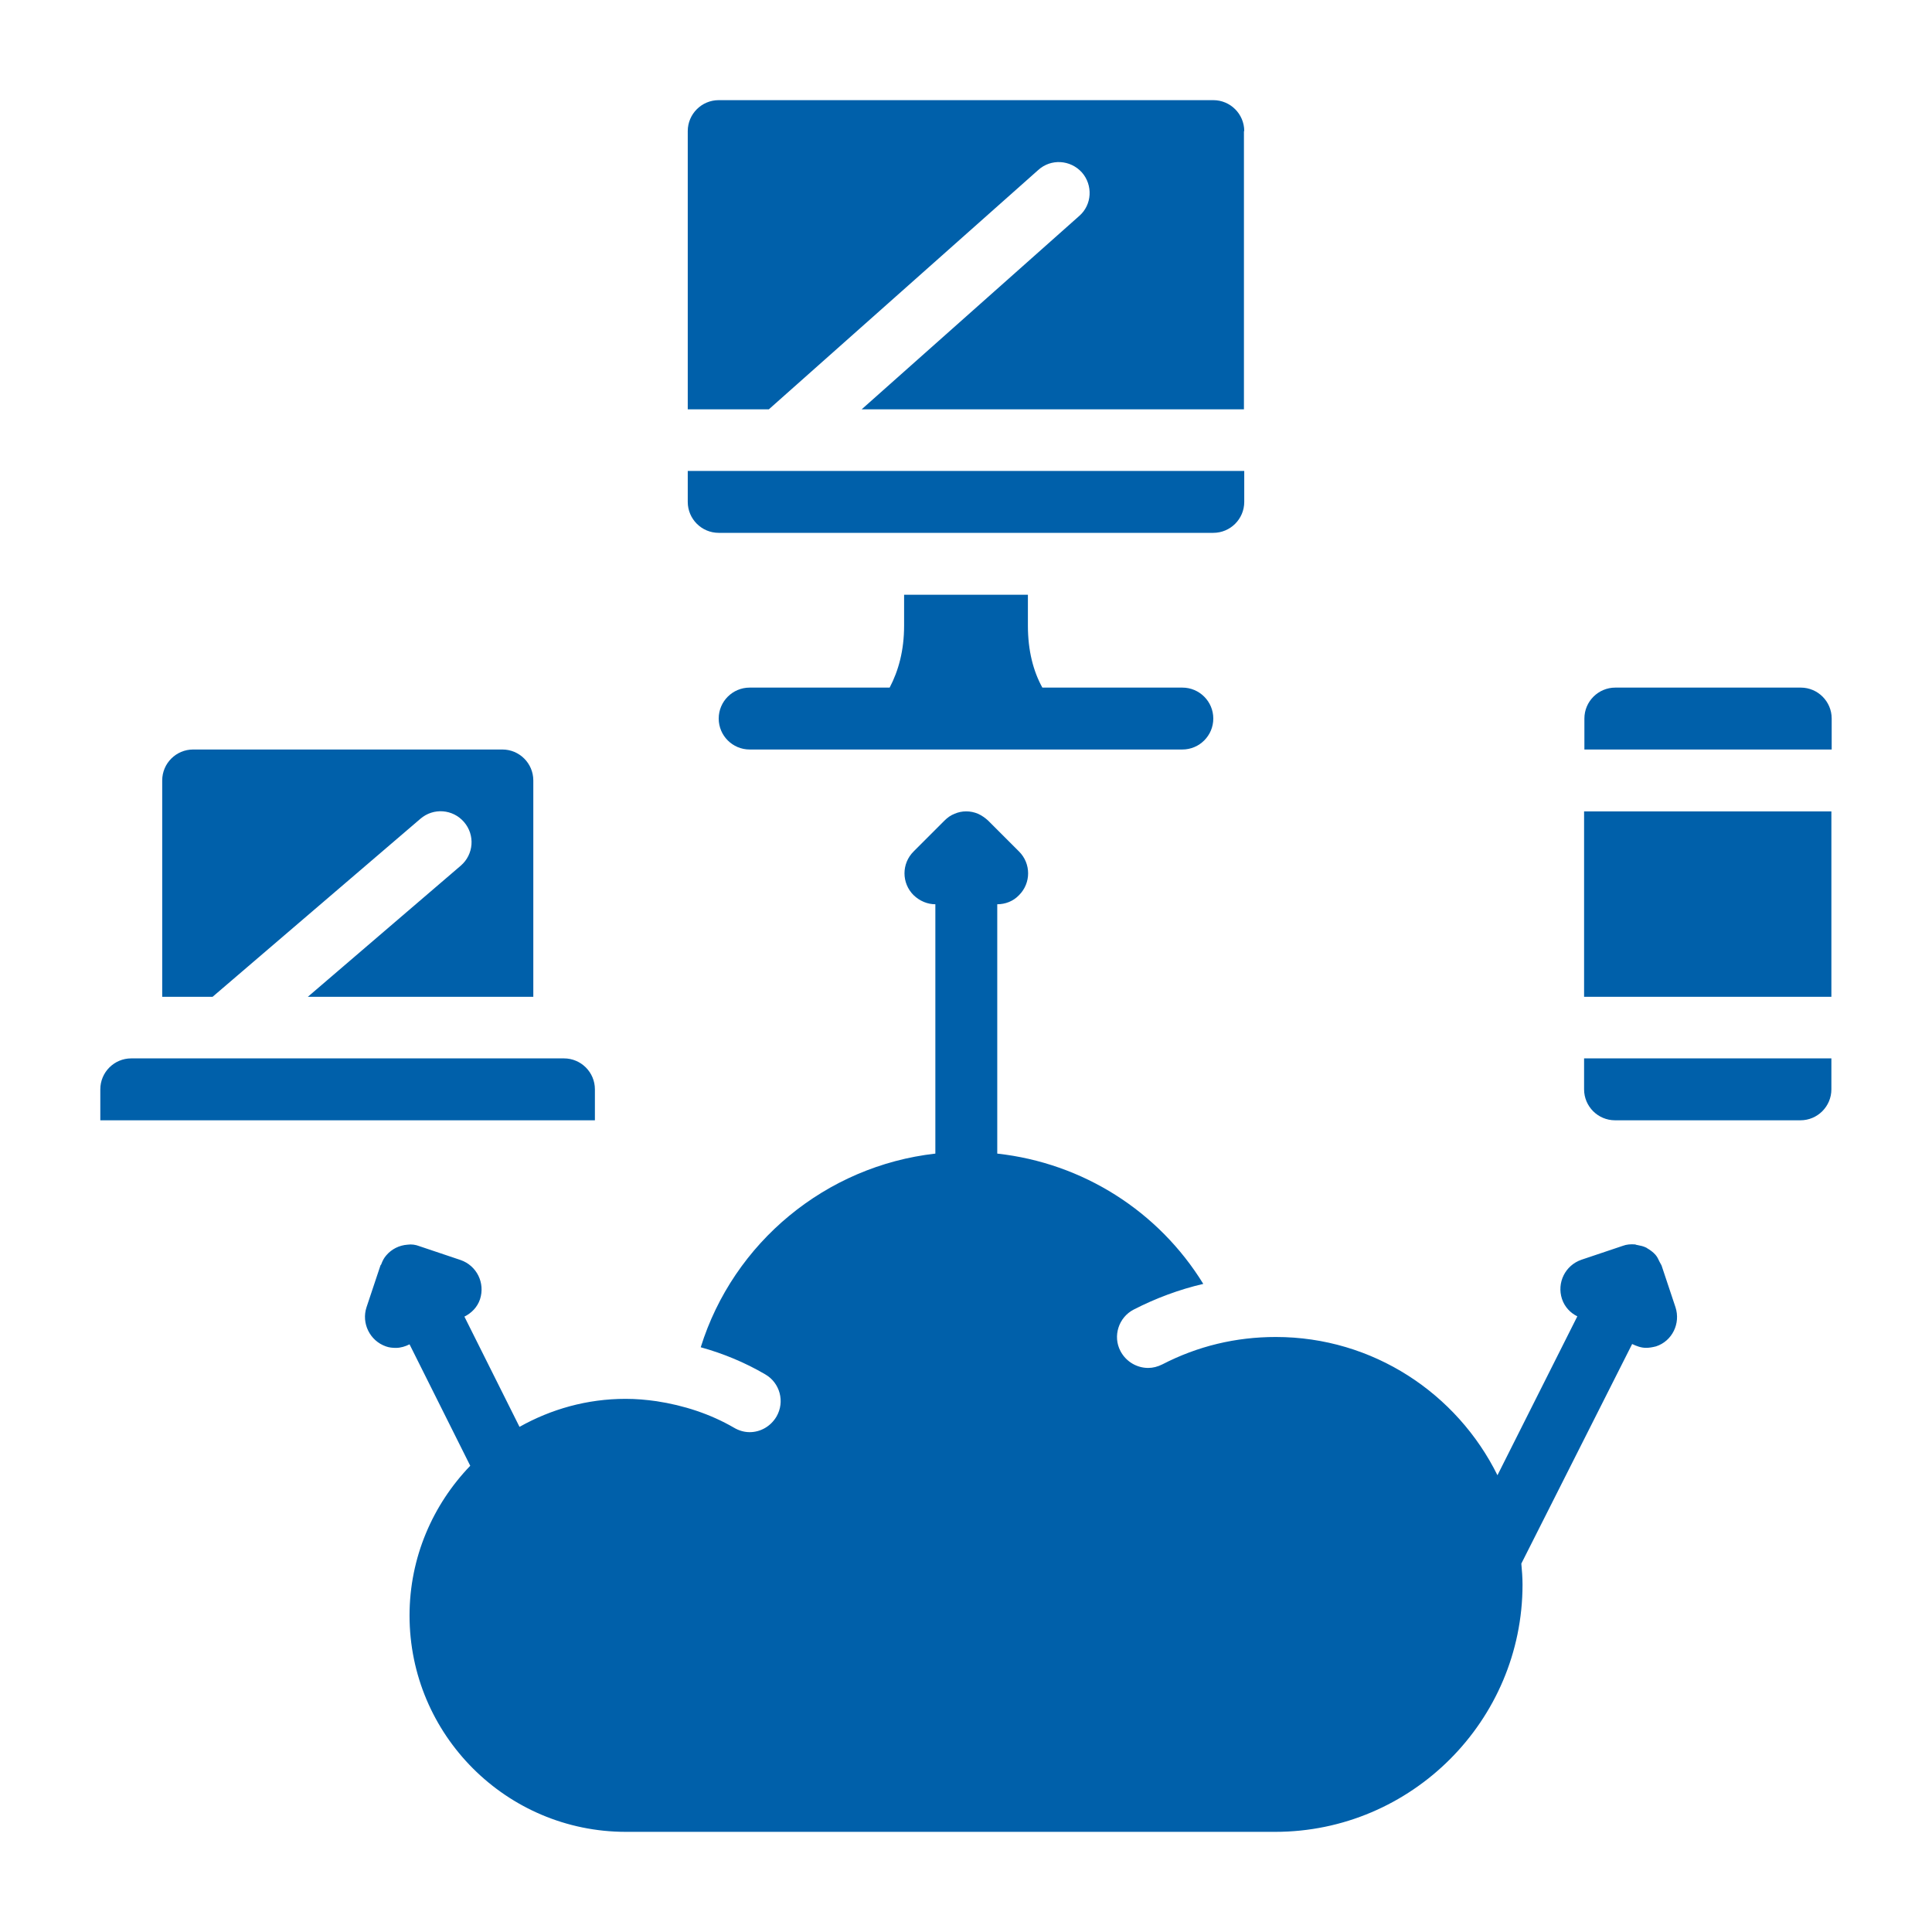 <?xml version="1.0" encoding="UTF-8"?>
<svg id="Layer_1" xmlns="http://www.w3.org/2000/svg" version="1.1" viewBox="0 0 500 500">
  <!-- Generator: Adobe Illustrator 29.5.1, SVG Export Plug-In . SVG Version: 2.1.0 Build 141)  -->
  <defs>
    <style>
      .st0 {
        fill: none;
      }

      .st1 {
        fill: #0060aa;
      }
    </style>
  </defs>
  <path class="st1" d="M233.98,153.92v8.01c0,6.41-1.45,11.67-3.74,16.02h-36.23c-4.42,0-8.01,3.59-8.01,8.01s3.59,8.01,8.01,8.01h111.98c4.42,0,8.01-3.59,8.01-8.01s-3.59-8.01-8.01-8.01h-36.23c-2.36-4.27-3.74-9.61-3.74-16.02v-8.01h-31.96"/>
  <path class="st1" d="M322.01,129.89v-8.01h-144.02v8.01c0,4.42,3.59,8.01,8.01,8.01h128c4.42,0,8.01-3.59,8.01-8.01"/>
  <rect class="st0" x="177.53" y="25.92" width="149.36" height="81.7"/>
  <path class="st1" d="M322.01,33.93c0-4.42-3.59-8.01-8.01-8.01h-128c-4.42,0-8.01,3.59-8.01,8.01v72.01h20.98l69.72-61.94c3.28-2.98,8.31-2.67,11.29.61,2.9,3.28,2.67,8.39-.69,11.29l-56.3,50.04h98.94V33.93"/>
  <rect class="st0" x="406.53" y="177.26" width="67.51" height="19.91"/>
  <path class="st1" d="M466.03,177.95h-47.98c-4.42,0-8.01,3.59-8.01,8.01v8.01h64v-8.01c0-4.42-3.59-8.01-8.01-8.01"/>
  <rect class="st0" x="406.53" y="271.85" width="67.51" height="19.91"/>
  <path class="st1" d="M409.96,281.92c0,4.42,3.59,8.01,8.01,8.01h47.98c4.42,0,8.01-3.59,8.01-8.01v-8.01h-64v8.01"/>
  <rect class="st0" x="406.53" y="207.17" width="67.51" height="54.77"/>
  <path class="st1" d="M409.96,257.97h64v-47.98h-64v47.98"/>
  <rect class="st0" x="25.96" y="271.85" width="131.59" height="19.91"/>
  <path class="st1" d="M153.96,281.92c0-4.42-3.59-8.01-8.01-8.01H33.97c-4.42,0-8.01,3.59-8.01,8.01v8.01h128v-8.01"/>
  <path class="st1" d="M79.59,257.97h58.43v-55.99c0-4.42-3.59-8.01-8.01-8.01H49.99c-4.42,0-8.01,3.59-8.01,8.01v55.99h13.04l53.78-46.07c3.36-2.9,8.39-2.52,11.29.84,2.9,3.36,2.52,8.39-.84,11.29l-39.59,33.95"/>
  <rect class="st0" x="92.86" y="207.17" width="343.5" height="266.76"/>
  <path class="st1" d="M429.95,327.39s-.31-.53-.46-.84c-.31-.69-.61-1.3-1.07-1.83h0c-.61-.69-1.37-1.22-2.14-1.68-.08,0-.15-.15-.23-.15-.76-.38-1.53-.53-2.36-.69-.23,0-.38-.15-.61-.15h0c-1.07-.08-2.14,0-3.13.38h0l-10.68,3.59c-4.2,1.45-6.41,5.95-5.03,10.15.69,2.06,2.14,3.59,3.97,4.5l-20.67,41.12c-10.45-21.13-32.19-35.78-57.36-35.78-10.37,0-20.21,2.36-29.37,7.09-1.22.61-2.44.92-3.66.92-2.9,0-5.72-1.6-7.17-4.35-2.06-3.89-.46-8.77,3.43-10.76,5.64-2.9,11.75-5.19,18-6.64-11.59-18.84-31.2-31.28-53.32-33.72v-64.53c2.06,0,4.12-.76,5.64-2.36,3.13-3.13,3.13-8.16,0-11.29l-8.01-8.01c-.76-.69-1.6-1.3-2.59-1.75-1.98-.84-4.2-.84-6.1,0-.99.38-1.83.99-2.59,1.75l-8.01,8.01c-3.13,3.13-3.13,8.16,0,11.29,1.6,1.53,3.59,2.36,5.64,2.36v64.53c-28.3,3.2-52.25,22.96-60.72,50.12,5.8,1.6,11.52,3.97,16.71,7.02,3.81,2.21,5.11,7.09,2.9,10.91-1.53,2.59-4.2,4.04-6.94,4.04-1.37,0-2.75-.38-4.04-1.14-6.18-3.59-13.04-5.8-20.06-6.87-2.67-.38-5.26-.61-8.01-.61-9.99,0-19.3,2.67-27.46,7.25l-14.26-28.53c1.83-.92,3.36-2.44,4.04-4.5,1.37-4.2-.84-8.7-5.03-10.15l-10.68-3.59h0c-.99-.38-1.98-.53-3.05-.38-2.14.15-4.12,1.14-5.49,2.75-.61.69-.99,1.45-1.3,2.29,0,.15-.23.23-.23.38h0l-3.59,10.76c-1.37,4.12.84,8.7,5.03,10.15.84.31,1.75.38,2.59.38,1.22,0,2.44-.38,3.51-.92l15.71,31.43c-9.69,10.07-15.71,23.72-15.71,38.75,0,30.89,25.1,55.99,55.99,55.99h168.05c35.24,0,64-28.76,64-64,0-1.83-.15-3.66-.31-5.42l28.68-56.83c1.14.53,2.29.99,3.59.99.84,0,1.68-.15,2.59-.38,4.2-1.37,6.41-5.95,5.03-10.15l-3.59-10.76"/>
</svg>